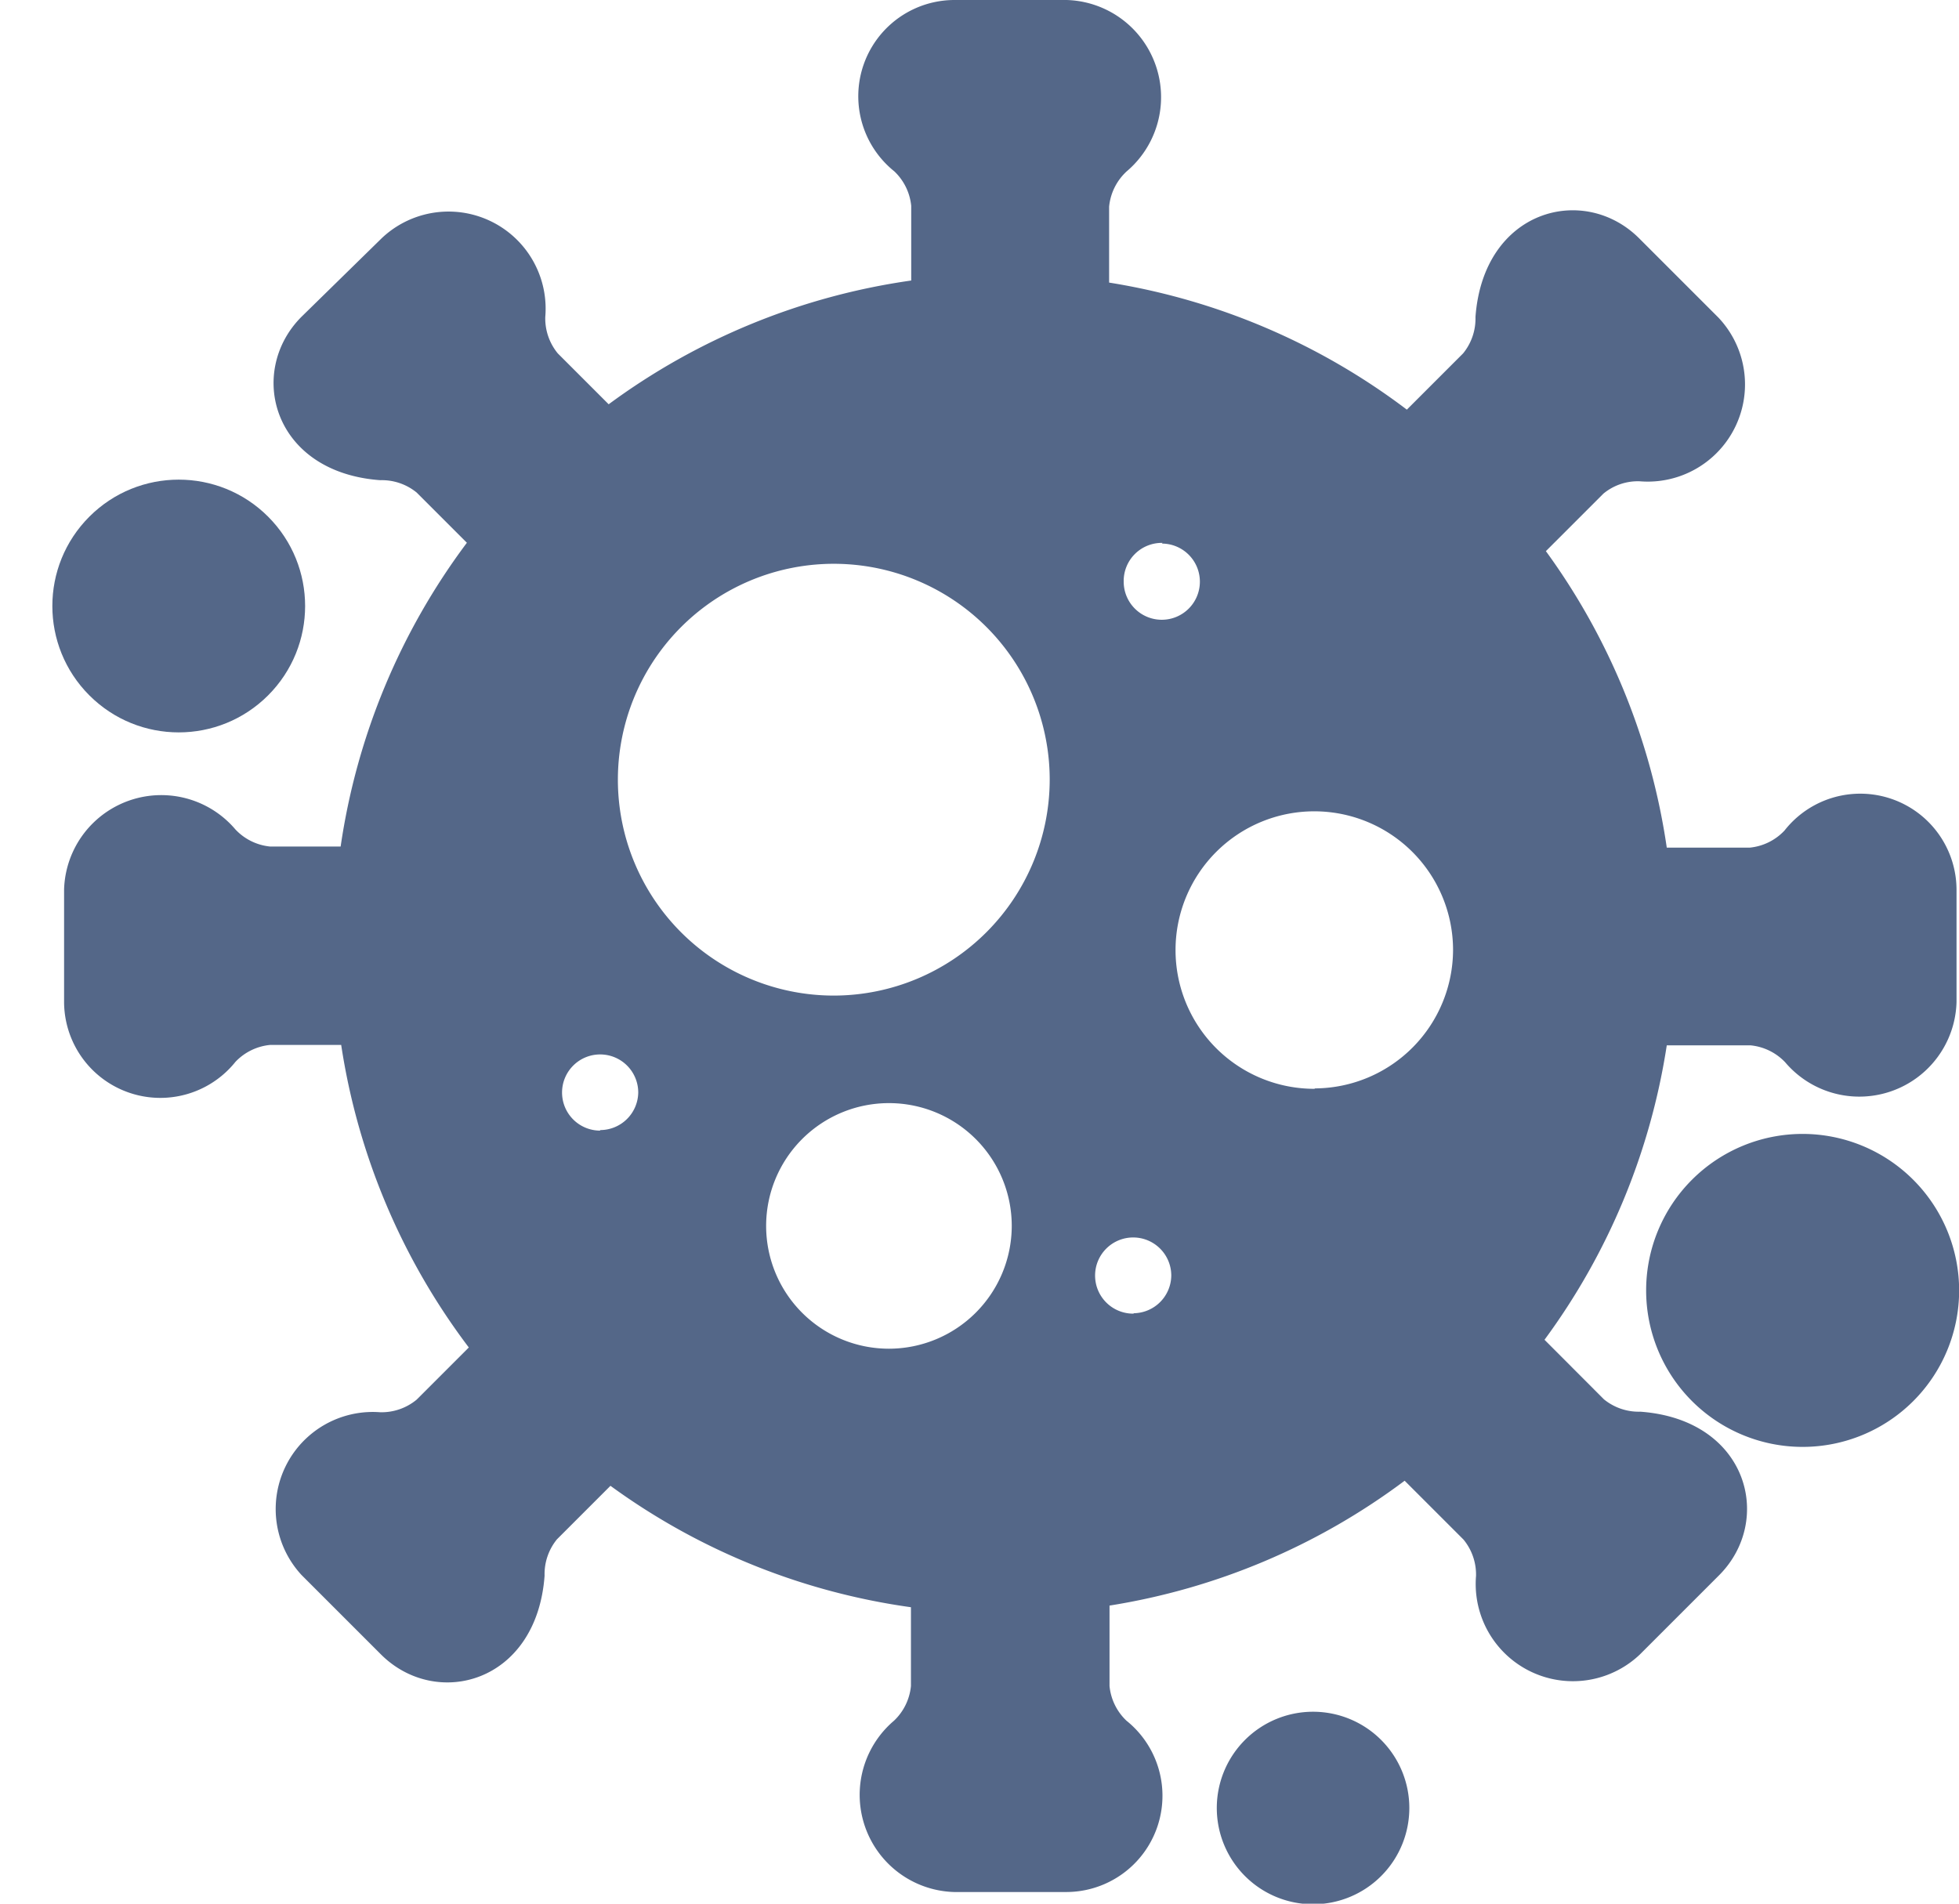 <svg xmlns="http://www.w3.org/2000/svg" width="14.245" height="13.844" viewBox="0 0 14.245 13.844">
  <g id="Layer_25" transform="translate(-53.43 -65.36)">
    <g id="Group_12760" data-name="Group 12760" transform="translate(53.893 65.36)">
      <path id="Path_45063" data-name="Path 45063" d="M78.783,71.4a.4.4,0,0,1-.251.124h-.605a4.846,4.846,0,0,0-.879-2.156l.418-.418a.393.393,0,0,1,.265-.09.707.707,0,0,0,.572-1.19l-.577-.577c-.4-.4-1.132-.212-1.19.572a.4.4,0,0,1-.09.265l-.409.409a4.852,4.852,0,0,0-2.165-.924v-.552A.4.4,0,0,1,74,66.606a.707.707,0,0,0-.437-1.246h-.816a.7.7,0,0,0-.437,1.246.4.4,0,0,1,.123.251V67.4a4.852,4.852,0,0,0-2.2.9l-.37-.37a.4.4,0,0,1-.091-.265.706.706,0,0,0-1.19-.572L68,67.663c-.4.4-.212,1.132.572,1.189a.4.4,0,0,1,.265.09l.365.365a4.851,4.851,0,0,0-.918,2.209h-.514a.4.4,0,0,1-.251-.124.707.707,0,0,0-1.246.437v.817a.7.7,0,0,0,1.246.436.4.4,0,0,1,.251-.123h.518a4.85,4.85,0,0,0,.928,2.2l-.38.38a.4.4,0,0,1-.265.091A.706.706,0,0,0,68,76.814l.577.577c.4.4,1.132.212,1.19-.572a.4.4,0,0,1,.09-.265l.389-.389a4.841,4.841,0,0,0,2.185.883v.573a.4.4,0,0,1-.123.252.707.707,0,0,0,.437,1.246h.816a.7.7,0,0,0,.437-1.246.4.4,0,0,1-.123-.252v-.585a4.848,4.848,0,0,0,2.146-.908l.428.428a.4.4,0,0,1,.091.265.707.707,0,0,0,1.19.572l.577-.577c.4-.4.212-1.133-.572-1.19a.4.4,0,0,1-.265-.09l-.432-.433a4.848,4.848,0,0,0,.889-2.141h.61a.4.4,0,0,1,.251.123.707.707,0,0,0,1.246-.437v-.816A.7.7,0,0,0,78.783,71.4Zm-8.612,2.182a.277.277,0,1,1,.277-.277A.277.277,0,0,1,70.171,73.578Zm2.1,1.586a.893.893,0,1,1,.893-.893.894.894,0,0,1-.893.893Zm-.4-2.568a1.57,1.57,0,1,1,1.569-1.57A1.572,1.572,0,0,1,71.877,72.6Zm2.384-3.287a.277.277,0,1,1-.277.277A.277.277,0,0,1,74.261,69.308Zm-.208,5.6a.277.277,0,1,1,.277-.277A.277.277,0,0,1,74.054,74.91Zm1.317-1.635a1.009,1.009,0,1,1,1.009-1.009A1.01,1.01,0,0,1,75.371,73.275Z" transform="translate(-66.27 -65.36)" fill="#546788"/>
    </g>
    <g id="Group_12764" data-name="Group 12764" transform="translate(53.43 68.467)">
      <g id="Group_12761" data-name="Group 12761" transform="translate(8.85 9.341)">
        <path id="Path_45064" data-name="Path 45064" d="M299.268,410.15a.7.7,0,1,0,.7.7A.7.7,0,0,0,299.268,410.15Z" transform="translate(-298.57 -410.15)" fill="#546788"/>
      </g>
      <g id="Group_12762" data-name="Group 12762" transform="translate(11.97 5.139)">
        <path id="Path_45065" data-name="Path 45065" d="M386.108,293.74a1.138,1.138,0,1,0,1.138,1.138A1.139,1.139,0,0,0,386.108,293.74Z" transform="translate(-384.97 -293.74)" fill="#546788"/>
      </g>
      <g id="Group_12763" data-name="Group 12763" transform="translate(0 0)">
        <circle id="Ellipse_706" data-name="Ellipse 706" cx="0.919" cy="0.919" r="0.919" transform="translate(0 1.3) rotate(-45)" fill="#546788"/>
      </g>
    </g>
  </g>
</svg>

